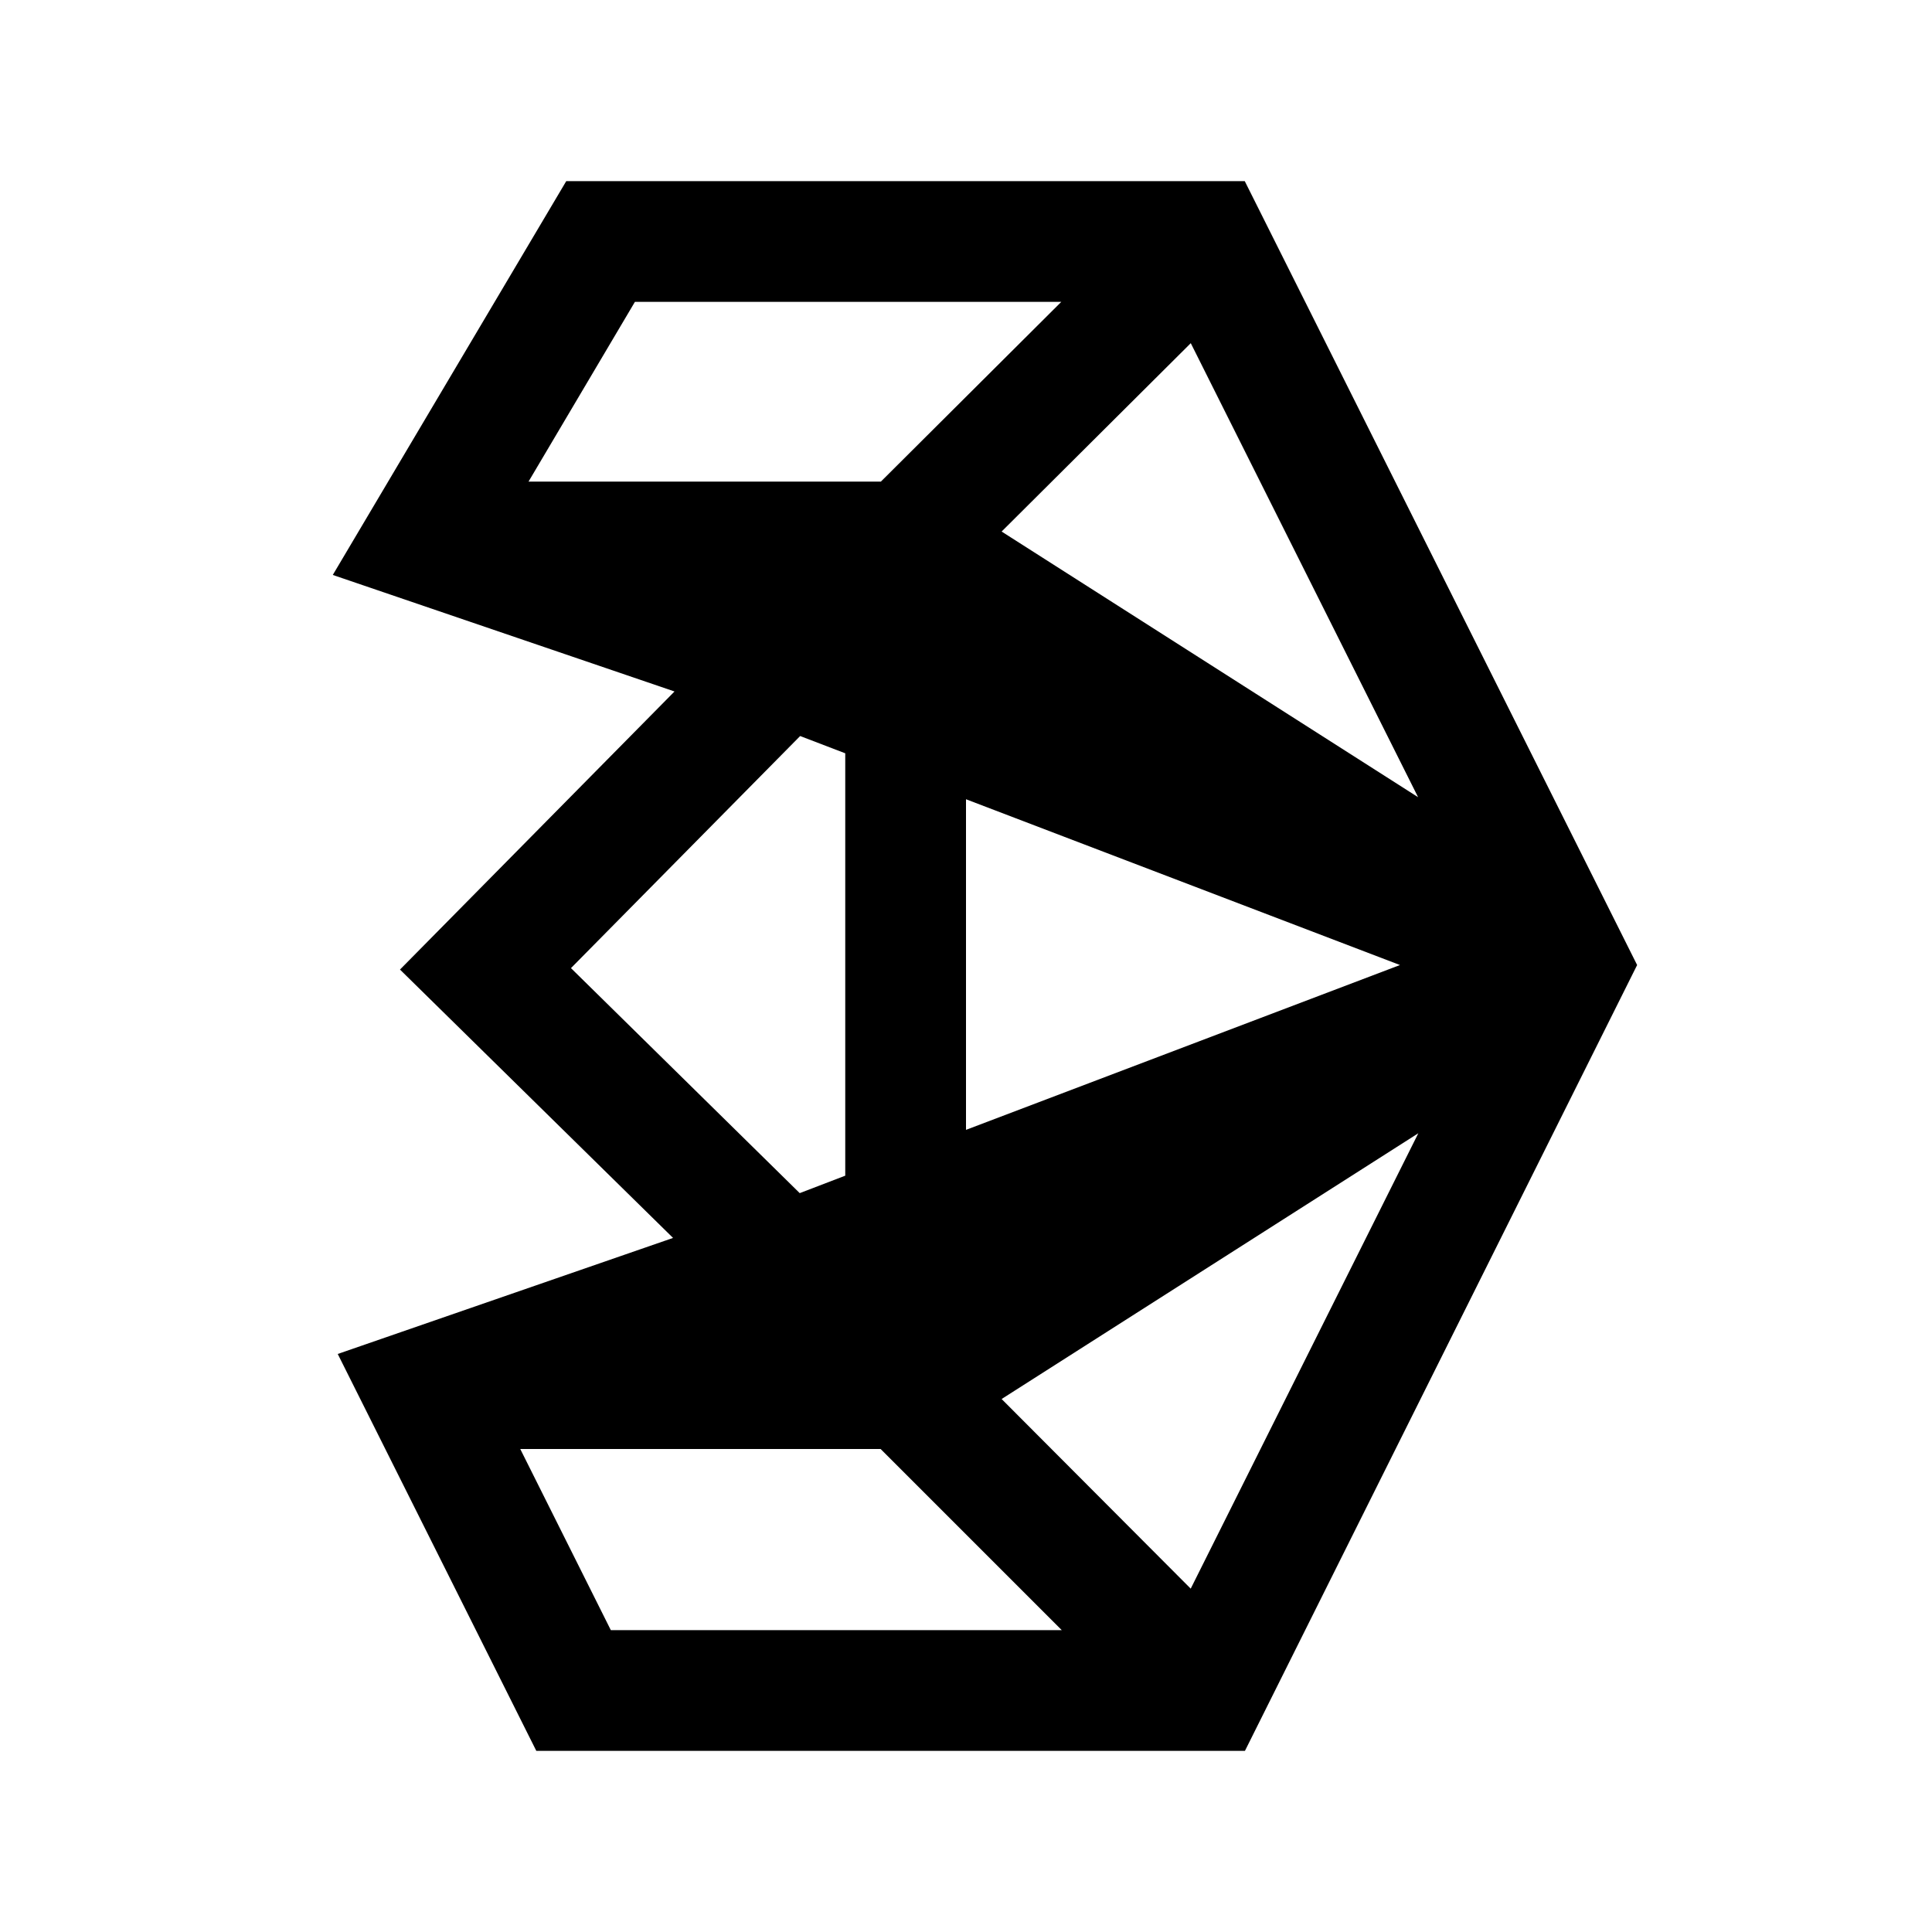 <svg xmlns="http://www.w3.org/2000/svg" viewBox="0 0 32 32"><path d="M9.379 3L5.512 9.523l5.66 1.93-4.547 4.606 4.523 4.445-5.554 1.922L8.883 29H20.62l6.496-13.016L20.617 3zm1.137 2h7.062L14.59 7.977H8.754zm9.207.684l3.765 7.52-6.898-4.4zm-6.47 6.507l.747.286v6.996l-.754.289-3.789-3.727zM16 13.238l7.188 2.746L16 18.714zm7.492 5.532l-3.77 7.543-3.132-3.141zM8.617 24h5.969l3 3h-7.469z"/></svg>